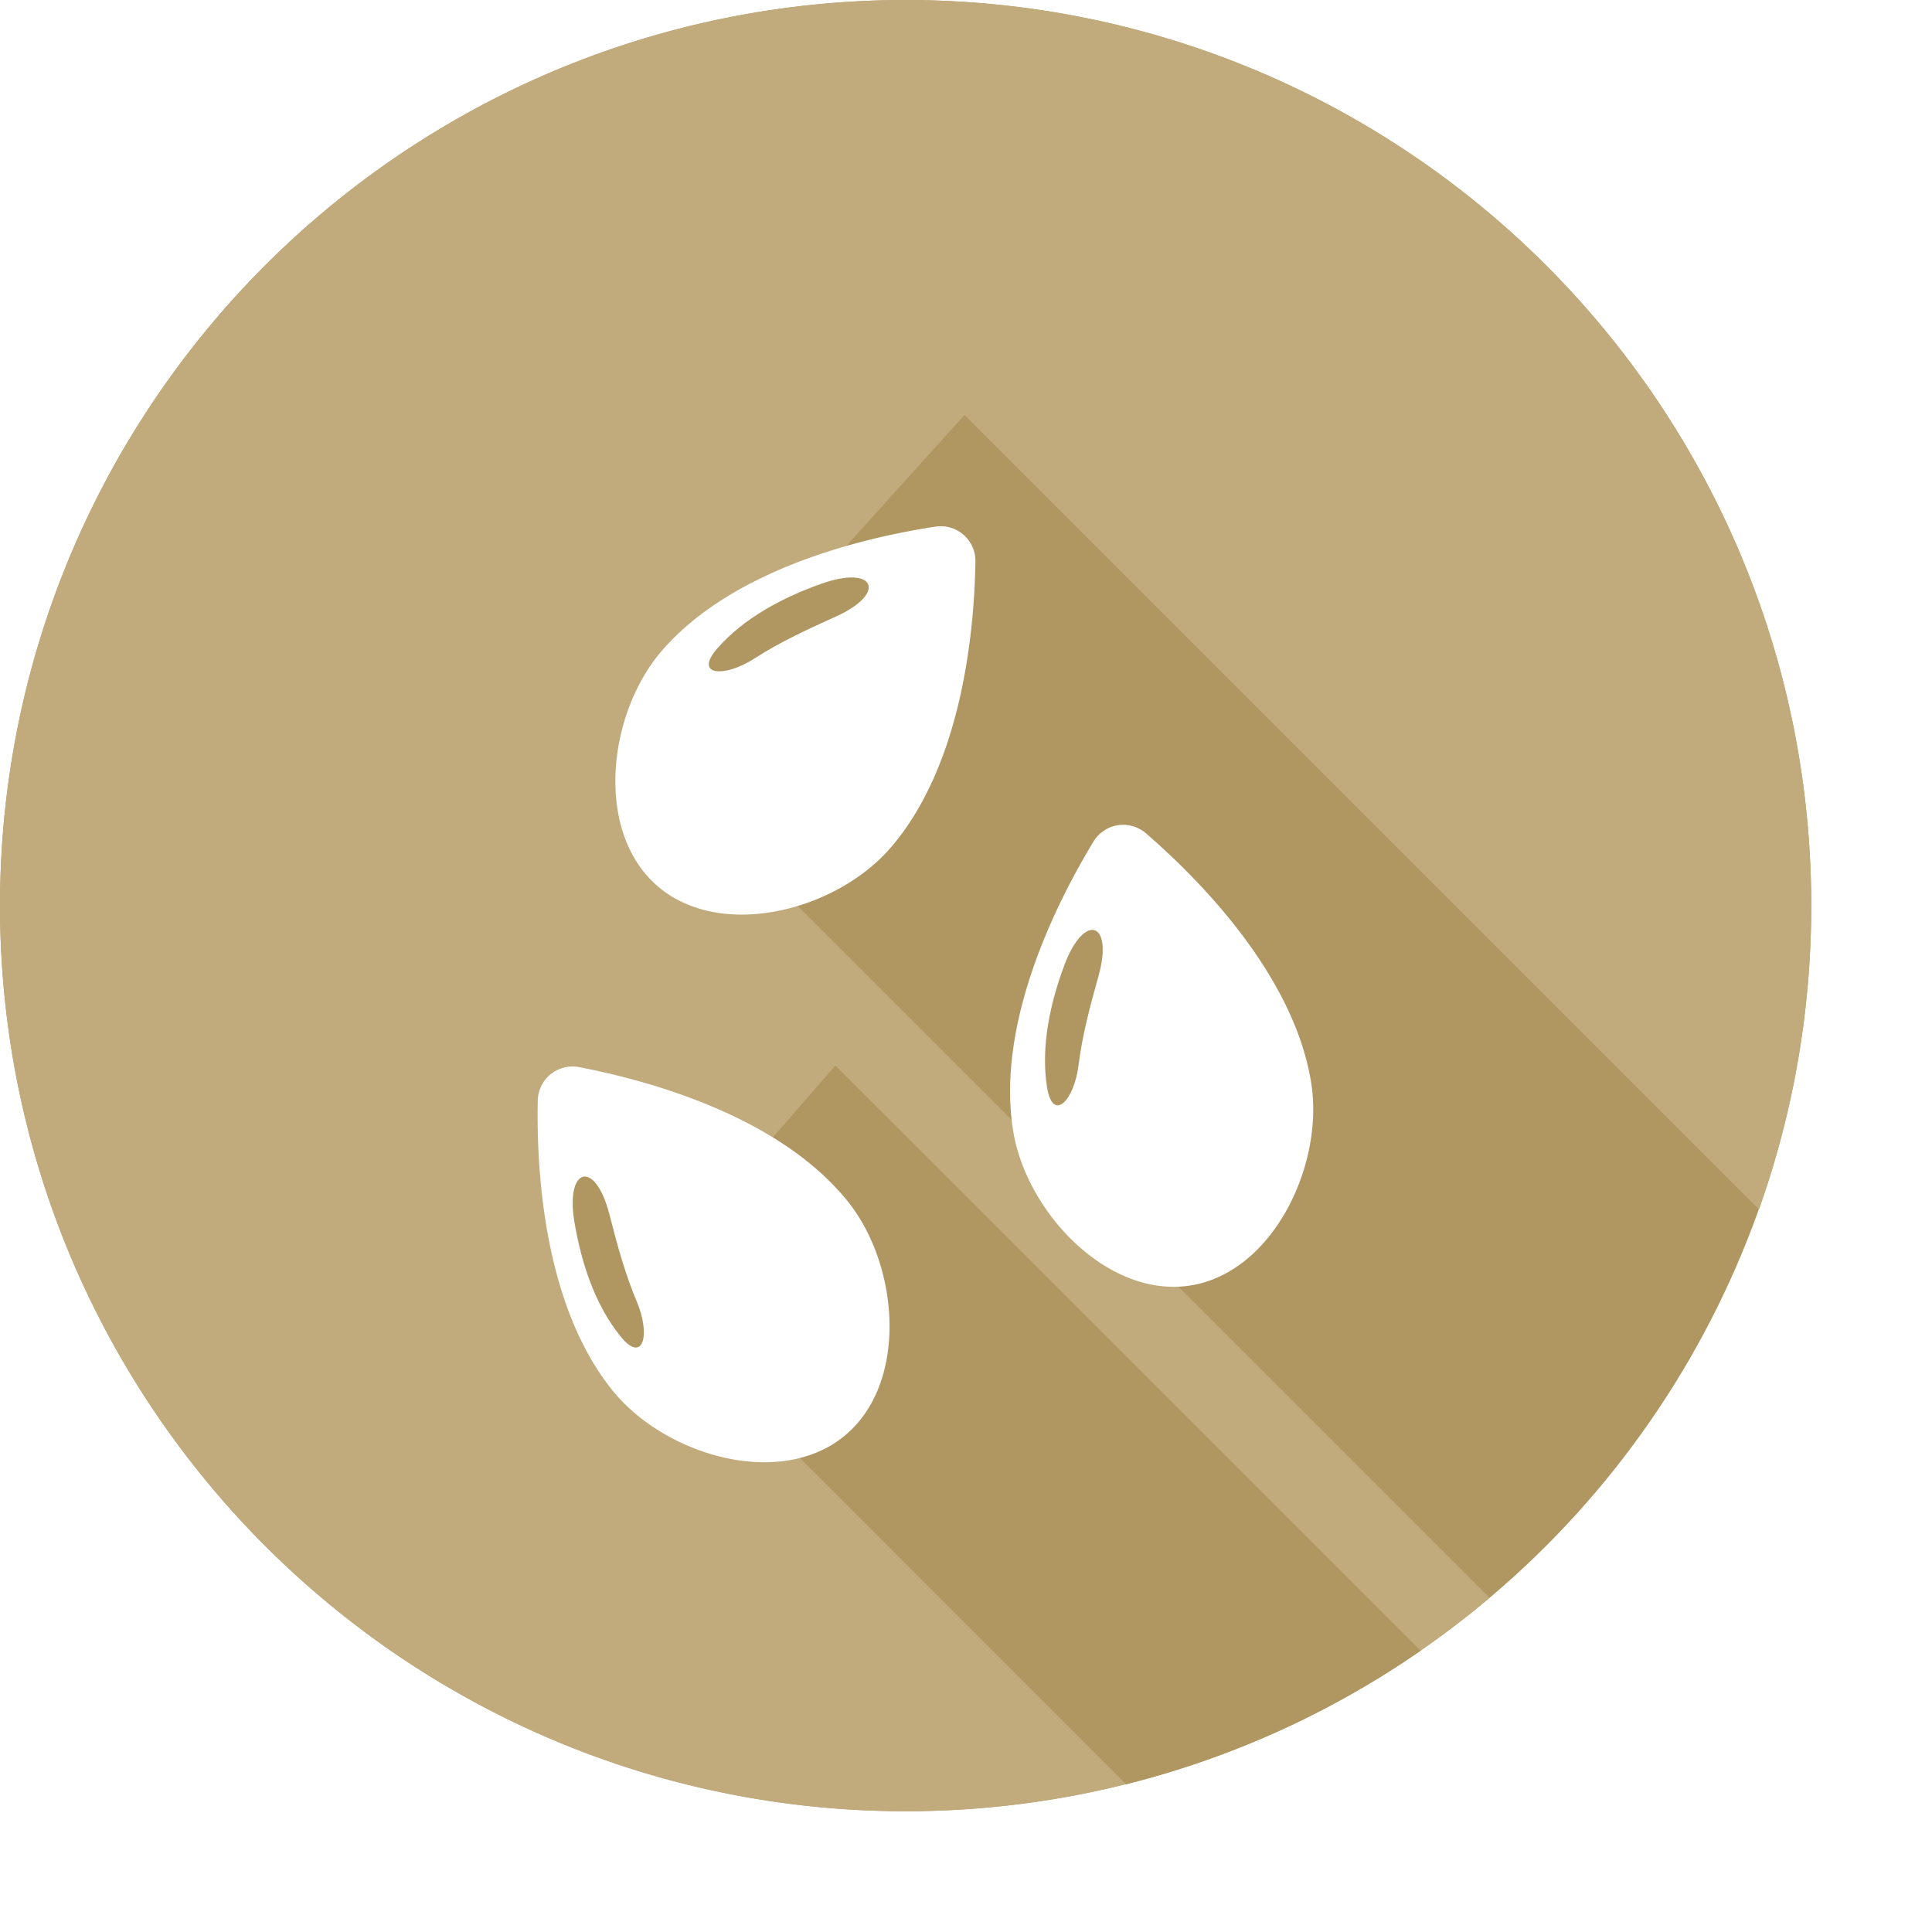<svg xmlns="http://www.w3.org/2000/svg" width="26" height="26" viewBox="0 0 32 32" fill="none">
    <circle cx="15" cy="15" r="15" fill="#B09762"/>
    <path fill="#C1AB7D" fill-rule="evenodd"
          d="M29.135 20.033C29.695 18.46 30 16.766 30 15c0-8.284-6.716-15-15-15S0 6.716 0 15s6.716 15 15 15c3.686 0 7.06-1.33 9.672-3.535L10.807 12.6l5.168-5.727z"
          clip-rule="evenodd"/>
    <path fill="#B09762" fill-rule="evenodd"
          d="m23.53 27.34-9.693-9.692-3.3 3.79 8.114 8.115a14.9 14.9 0 0 0 4.878-2.212" clip-rule="evenodd"/>
    <g filter="url(#a)">
        <path fill="#fff"
              d="M14.032 17.886c.87 1.073 1.018 3.036-.055 3.905s-2.962.315-3.83-.759c-1.15-1.42-1.262-3.681-1.24-4.795a.575.575 0 0 1 .693-.56c1.094.21 3.282.789 4.432 2.21"/>
        <path fill="#B09762"
              d="M10.278 20.135c.375.464.502-.028.269-.577-.2-.472-.34-1.003-.436-1.38l-.02-.075c-.235-.902-.731-.777-.576.142.11.65.33 1.356.763 1.89"/>
        <path fill="#fff"
              d="M21.718 15.939c.215 1.364-.638 3.138-2.002 3.353s-2.722-1.21-2.937-2.574c-.285-1.805.75-3.818 1.328-4.771a.575.575 0 0 1 .88-.139c.842.729 2.446 2.326 2.731 4.131"/>
        <path fill="#B09762"
              d="M17.342 16.007c.093.59.449.228.522-.365.063-.51.209-1.038.313-1.412l.021-.075c.247-.9-.245-1.04-.57-.166-.23.617-.393 1.339-.286 2.018"/>
        <path fill="#fff"
              d="M14.739 12.055c-.909 1.04-2.817 1.523-3.857.614s-.817-2.864.092-3.904c1.202-1.376 3.41-1.873 4.512-2.041a.575.575 0 0 1 .67.586c-.018 1.114-.215 3.369-1.417 4.745"/>
        <path fill="#B09762"
              d="M11.88 8.741c-.393.45.113.49.615.166.43-.278.93-.505 1.284-.665l.071-.032c.848-.387.641-.855-.238-.544-.622.219-1.28.557-1.732 1.075"/>
    </g>
    <defs>
        <filter id="a" width="20.846" height="23.502" x="4.905" y="4.717" color-interpolation-filters="sRGB"
                filterUnits="userSpaceOnUse">
            <feFlood flood-opacity="0" result="BackgroundImageFix"/>
            <feColorMatrix in="SourceAlpha" result="hardAlpha" values="0 0 0 0 0 0 0 0 0 0 0 0 0 0 0 0 0 0 127 0"/>
            <feOffset dy="2"/>
            <feGaussianBlur stdDeviation="2"/>
            <feComposite in2="hardAlpha" operator="out"/>
            <feColorMatrix values="0 0 0 0 0 0 0 0 0 0 0 0 0 0 0 0 0 0 0.1 0"/>
            <feBlend in2="BackgroundImageFix" result="effect1_dropShadow_105_30042"/>
            <feBlend in="SourceGraphic" in2="effect1_dropShadow_105_30042" result="shape"/>
        </filter>
    </defs>
</svg>